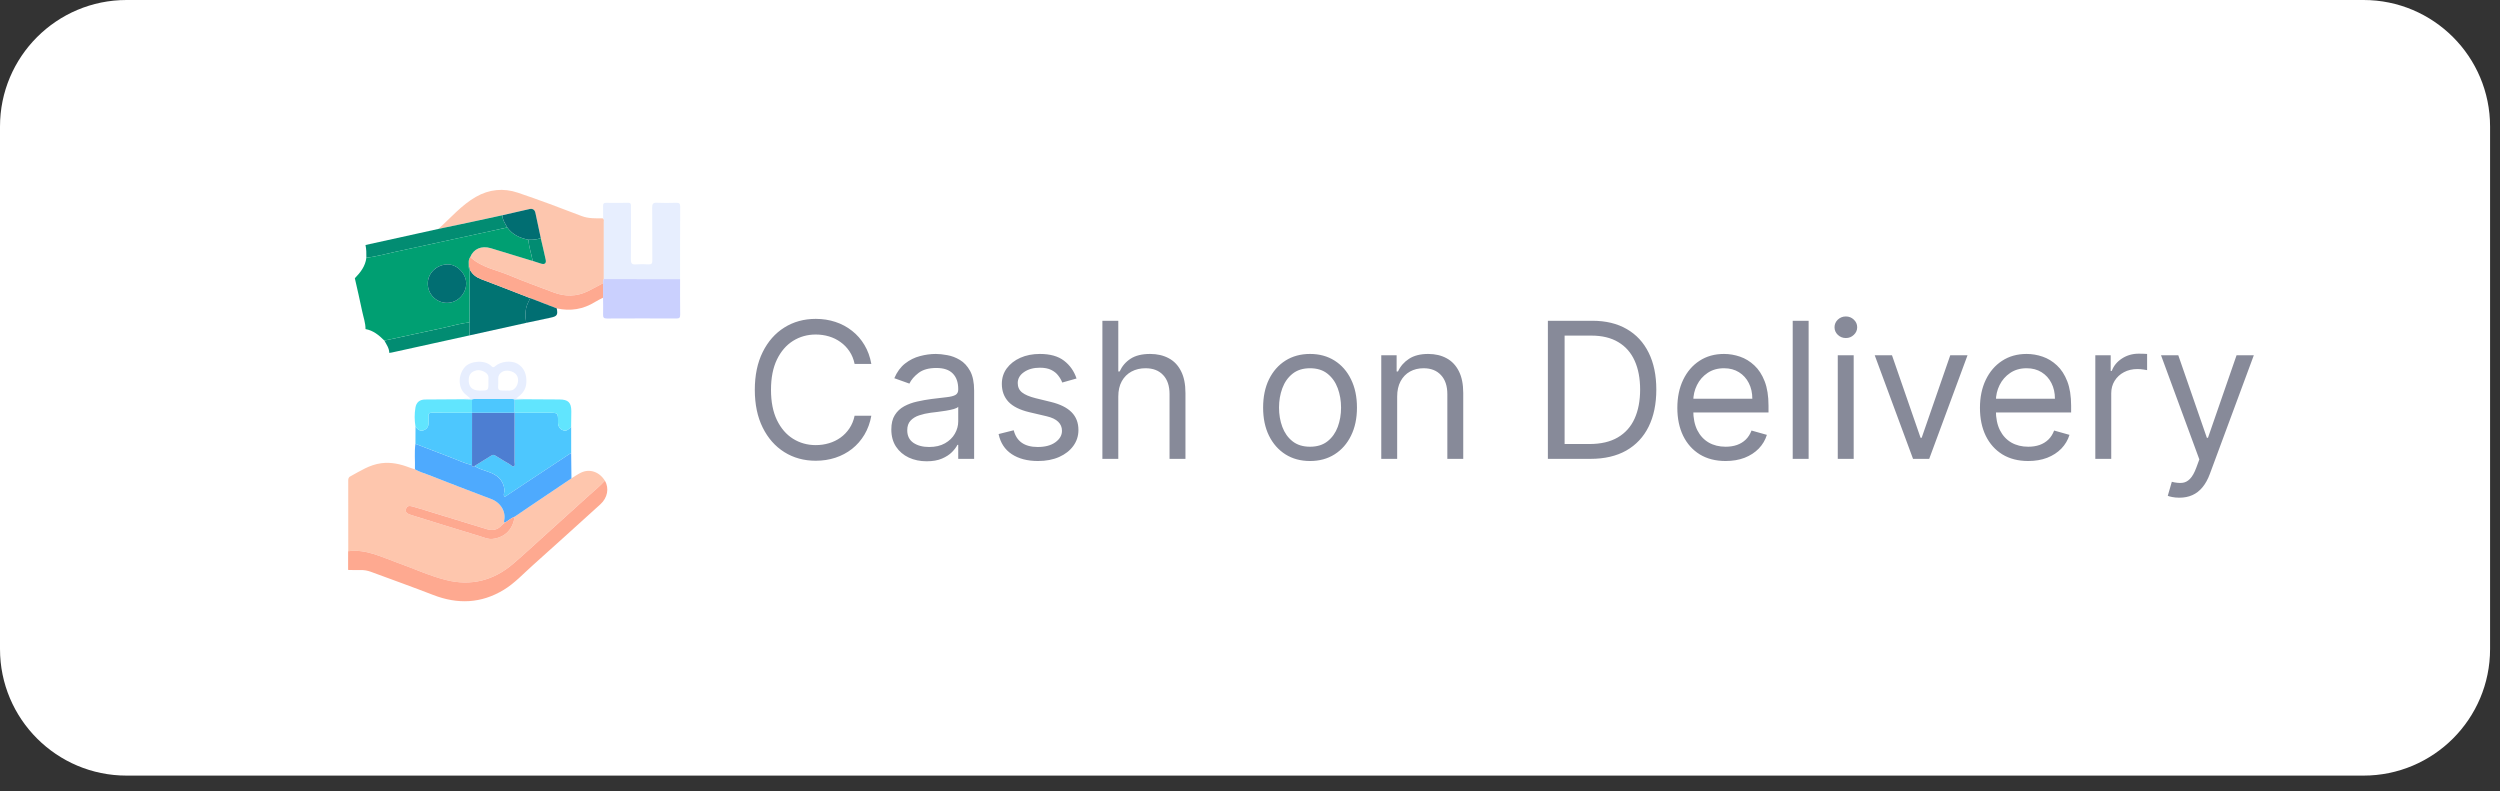 <svg width="158" height="50" viewBox="0 0 158 50" fill="none" xmlns="http://www.w3.org/2000/svg">
<rect x="0" y="0" width="158" height="50" fill="#333333" stroke="none"/>
<path d="M0 8C0 3.582 3.582 0 8 0H149.373C153.791 0 157.373 3.582 157.373 8V41.018C157.373 45.436 153.791 49.018 149.373 49.018H8C3.582 49.018 0 45.436 0 41.018V8Z" fill="white"/>
<path d="M36.117 30.231C36.314 30.112 36.502 29.976 36.708 29.876C37.262 29.604 37.878 29.814 38.227 30.378C37.909 30.729 37.542 31.027 37.191 31.341C36.282 32.156 35.38 32.978 34.475 33.796C33.792 34.412 33.12 35.041 32.421 35.638C31.19 36.691 29.767 37.053 28.194 36.659C27.134 36.394 26.14 35.925 25.111 35.561C24.103 35.205 23.135 34.686 22.01 34.837C22.009 33.362 22.009 31.887 22.008 30.413C22.008 30.291 22.003 30.181 22.14 30.107C22.766 29.768 23.359 29.372 24.096 29.276C24.727 29.194 25.306 29.329 25.882 29.549C25.994 29.592 26.11 29.623 26.224 29.659C26.493 29.817 26.793 29.899 27.081 30.012C28.396 30.523 29.709 31.037 31.03 31.532C31.655 31.766 31.986 32.345 31.861 32.901C31.851 32.951 31.846 33.006 31.907 33.034C31.835 33.094 31.756 33.148 31.692 33.216C31.434 33.494 31.125 33.551 30.773 33.443C29.565 33.072 28.357 32.702 27.15 32.331C26.796 32.223 26.444 32.111 26.088 32.013C25.921 31.967 25.73 31.931 25.661 32.164C25.594 32.39 25.757 32.466 25.929 32.526C25.961 32.537 25.993 32.55 26.026 32.56C27.455 33.002 28.882 33.449 30.314 33.882C30.583 33.963 30.849 34.093 31.14 34.057C31.919 33.961 32.42 33.448 32.522 32.657C32.849 32.435 33.176 32.212 33.504 31.99C34.375 31.404 35.246 30.818 36.117 30.231Z" fill="#FEC6AD"/>
<path d="M27.705 14.469C28.479 13.777 29.158 12.97 30.07 12.445C30.908 11.963 31.819 11.87 32.728 12.178C34.079 12.636 35.416 13.135 36.747 13.649C37.203 13.826 37.656 13.796 38.118 13.801C38.191 13.872 38.164 13.963 38.164 14.046C38.165 15.243 38.164 16.439 38.164 17.637C38.088 17.714 38.135 17.813 38.115 17.899C37.795 18.068 37.48 18.245 37.155 18.403C36.445 18.75 35.718 18.759 34.983 18.477C34.077 18.13 33.157 17.811 32.266 17.428C31.406 17.061 30.437 16.919 29.72 16.243C29.929 15.729 30.43 15.509 31.016 15.684C31.9 15.949 32.782 16.221 33.664 16.491C33.843 16.548 34.02 16.608 34.2 16.663C34.42 16.73 34.535 16.64 34.488 16.419C34.391 15.96 34.28 15.504 34.174 15.047C34.061 14.513 33.951 13.979 33.833 13.446C33.791 13.26 33.663 13.168 33.471 13.21C32.895 13.336 32.322 13.471 31.747 13.602C31.078 13.748 30.409 13.895 29.739 14.039C29.063 14.185 28.384 14.326 27.705 14.469Z" fill="#FDC6AE"/>
<path d="M22.012 34.837C23.137 34.686 24.105 35.205 25.113 35.561C26.142 35.925 27.136 36.393 28.196 36.658C29.769 37.053 31.192 36.69 32.423 35.638C33.122 35.041 33.794 34.412 34.477 33.796C35.382 32.978 36.284 32.155 37.193 31.341C37.544 31.026 37.911 30.729 38.229 30.378C38.512 30.861 38.395 31.464 37.946 31.869C36.521 33.156 35.103 34.452 33.669 35.729C33.072 36.26 32.528 36.859 31.837 37.278C30.411 38.144 28.927 38.201 27.385 37.604C26.077 37.098 24.758 36.625 23.443 36.139C23.232 36.06 23.014 36.021 22.786 36.027C22.528 36.035 22.269 36.024 22.011 36.022C22.01 36.005 22.006 35.99 22 35.974C22.001 35.593 22.001 35.211 22.001 34.829L22.012 34.837Z" fill="#FEA990"/>
<path d="M38.162 17.637C38.163 16.44 38.164 15.243 38.163 14.046C38.163 13.963 38.189 13.871 38.117 13.801C38.117 13.534 38.122 13.266 38.115 12.999C38.112 12.864 38.167 12.816 38.299 12.818C38.764 12.823 39.23 12.826 39.696 12.816C39.907 12.812 39.877 12.948 39.877 13.076C39.877 14.181 39.884 15.285 39.872 16.39C39.869 16.631 39.923 16.732 40.181 16.71C40.447 16.688 40.716 16.694 40.982 16.709C41.182 16.721 41.229 16.645 41.227 16.456C41.22 15.343 41.23 14.23 41.218 13.117C41.216 12.881 41.277 12.801 41.52 12.814C41.924 12.834 42.33 12.828 42.735 12.815C42.924 12.81 42.989 12.861 42.988 13.06C42.979 14.587 42.981 16.115 42.98 17.642C41.374 17.641 39.769 17.639 38.162 17.637Z" fill="#E7EEFE"/>
<path d="M31.907 33.035C31.846 33.006 31.851 32.952 31.861 32.902C31.986 32.344 31.655 31.765 31.03 31.532C29.709 31.038 28.396 30.524 27.081 30.012C26.793 29.9 26.493 29.818 26.224 29.66C26.241 29.124 26.181 28.586 26.255 28.052C26.982 28.331 27.708 28.613 28.436 28.889C28.899 29.065 29.348 29.277 29.831 29.401C29.844 29.534 29.919 29.48 29.986 29.453C30.248 29.622 30.545 29.714 30.836 29.811C31.4 29.998 31.807 30.311 31.882 30.951C31.899 31.098 31.789 31.234 31.873 31.379C31.949 31.394 31.997 31.339 32.053 31.302C32.461 31.029 32.868 30.757 33.277 30.486C34.217 29.865 35.157 29.244 36.097 28.624C36.103 29.16 36.109 29.696 36.116 30.232C35.245 30.818 34.374 31.405 33.502 31.992C33.174 32.214 32.847 32.437 32.52 32.659C32.293 32.745 32.116 32.916 31.907 33.035Z" fill="#4EAAFE"/>
<path d="M36.099 28.623C35.159 29.244 34.219 29.865 33.279 30.486C32.871 30.757 32.463 31.028 32.055 31.301C31.999 31.339 31.951 31.393 31.875 31.378C31.79 31.234 31.9 31.098 31.884 30.95C31.809 30.31 31.403 29.997 30.838 29.81C30.547 29.713 30.251 29.621 29.988 29.452C30.346 29.23 30.705 29.011 31.06 28.785C31.17 28.716 31.25 28.758 31.343 28.816C31.635 28.997 31.927 29.178 32.226 29.349C32.31 29.397 32.397 29.516 32.491 29.46C32.568 29.414 32.52 29.283 32.521 29.191C32.523 28.156 32.523 27.12 32.523 26.085C33.239 26.084 33.954 26.084 34.669 26.084C35.265 26.084 35.272 26.084 35.267 26.67C35.265 26.927 35.359 27.116 35.596 27.197C35.816 27.271 35.963 27.116 36.097 26.965C36.097 27.518 36.098 28.07 36.099 28.623Z" fill="#4DC7FE"/>
<path d="M38.164 17.637C39.769 17.639 41.376 17.64 42.981 17.642C42.982 18.393 42.977 19.143 42.987 19.893C42.989 20.074 42.935 20.13 42.753 20.129C41.288 20.123 39.823 20.121 38.358 20.13C38.156 20.131 38.109 20.061 38.115 19.875C38.126 19.522 38.115 19.168 38.113 18.815C38.114 18.51 38.115 18.205 38.115 17.899C38.135 17.813 38.088 17.714 38.164 17.637Z" fill="#CAD0FE"/>
<path d="M33.257 20.404C32.064 20.668 30.871 20.932 29.678 21.196C29.677 20.925 29.675 20.654 29.674 20.382C29.676 19.278 29.677 18.173 29.679 17.069C29.691 17.07 29.702 17.07 29.714 17.07C29.869 17.355 30.105 17.529 30.408 17.644C31.445 18.035 32.476 18.441 33.509 18.842C33.456 18.956 33.402 19.069 33.35 19.184C33.171 19.579 33.194 19.99 33.257 20.404Z" fill="#017372"/>
<path d="M29.831 29.4C29.349 29.277 28.9 29.064 28.437 28.888C27.709 28.612 26.983 28.33 26.256 28.051C26.257 27.689 26.259 27.327 26.26 26.965C26.389 27.138 26.546 27.278 26.776 27.191C27.012 27.102 27.107 26.909 27.089 26.657C27.081 26.546 27.098 26.433 27.086 26.323C27.062 26.123 27.151 26.078 27.337 26.08C28.169 26.089 29.002 26.084 29.834 26.084C29.833 27.19 29.832 28.296 29.831 29.4Z" fill="#4DC7FE"/>
<path d="M33.508 18.841C32.474 18.441 31.443 18.034 30.407 17.643C30.103 17.528 29.867 17.354 29.712 17.07C29.701 17.052 29.69 17.035 29.679 17.017L29.677 17.014C29.675 16.959 29.68 16.901 29.625 16.865C29.637 16.655 29.573 16.433 29.719 16.243C30.436 16.919 31.404 17.061 32.264 17.429C33.156 17.811 34.074 18.13 34.981 18.478C35.717 18.76 36.442 18.751 37.154 18.404C37.478 18.245 37.794 18.068 38.114 17.9C38.113 18.205 38.112 18.51 38.112 18.815C37.944 18.903 37.771 18.982 37.611 19.082C36.858 19.55 36.049 19.683 35.186 19.489C34.627 19.272 34.067 19.057 33.508 18.841Z" fill="#FEA990"/>
<path d="M27.704 14.469C28.383 14.326 29.062 14.185 29.74 14.04C30.41 13.897 31.079 13.749 31.748 13.604C31.754 13.9 31.928 14.129 32.059 14.374C31.515 14.494 30.973 14.614 30.43 14.732C28.599 15.131 26.768 15.529 24.938 15.926C24.345 16.055 23.758 16.218 23.154 16.293C23.16 16.021 23.154 15.751 23.1 15.484C24.634 15.145 26.169 14.807 27.704 14.469Z" fill="#028C72"/>
<path d="M29.262 25.233C29.41 25.166 29.569 25.226 29.737 25.191C29.631 25.101 29.536 25.014 29.433 24.934C28.952 24.56 28.918 23.716 29.384 23.193C29.727 22.808 30.649 22.718 31.058 23.141C31.157 23.245 31.218 23.213 31.312 23.132C31.655 22.833 32.314 22.768 32.696 22.983C33.123 23.224 33.294 23.654 33.266 24.183C33.241 24.654 32.977 24.93 32.615 25.181C32.799 25.237 32.983 25.16 33.149 25.233C32.941 25.24 32.734 25.247 32.527 25.254C32.478 25.241 32.43 25.216 32.381 25.216C31.58 25.214 30.779 25.214 29.978 25.216C29.93 25.216 29.881 25.241 29.833 25.253C29.642 25.247 29.451 25.24 29.262 25.233ZM30.869 24.175C30.851 24.038 30.909 23.869 30.839 23.714C30.744 23.508 30.362 23.35 30.123 23.405C29.804 23.477 29.647 23.648 29.626 23.945C29.591 24.434 29.826 24.684 30.321 24.685C30.869 24.686 30.869 24.686 30.869 24.175ZM31.943 24.685C32.109 24.67 32.303 24.727 32.474 24.602C32.741 24.407 32.831 23.956 32.648 23.7C32.458 23.432 31.965 23.335 31.706 23.521C31.575 23.615 31.486 23.738 31.49 23.912C31.492 24.015 31.495 24.119 31.489 24.222C31.462 24.685 31.462 24.685 31.943 24.685Z" fill="#E7EEFE"/>
<path d="M29.674 20.383C29.675 20.654 29.676 20.925 29.678 21.196C28.037 21.558 26.396 21.92 24.755 22.281C24.706 22.292 24.654 22.295 24.603 22.303C24.598 22.004 24.425 21.772 24.291 21.525C25.542 21.254 26.792 20.981 28.044 20.714C28.586 20.597 29.117 20.426 29.674 20.383Z" fill="#028C72"/>
<path d="M29.262 25.233C29.452 25.24 29.642 25.247 29.832 25.253C29.832 25.53 29.833 25.808 29.834 26.085L29.835 26.084C29.002 26.084 28.169 26.089 27.337 26.08C27.152 26.078 27.062 26.122 27.086 26.323C27.099 26.433 27.082 26.546 27.089 26.657C27.108 26.909 27.012 27.102 26.776 27.191C26.546 27.278 26.39 27.138 26.26 26.965C26.191 26.564 26.189 26.16 26.256 25.76C26.312 25.425 26.523 25.253 26.864 25.249C27.662 25.239 28.462 25.238 29.262 25.233Z" fill="#61E5FE"/>
<path d="M32.525 25.254C32.733 25.247 32.94 25.24 33.147 25.233C33.885 25.237 34.623 25.241 35.36 25.246C35.911 25.249 36.105 25.44 36.107 25.988C36.108 26.314 36.099 26.64 36.095 26.966C35.962 27.117 35.815 27.272 35.595 27.197C35.357 27.117 35.263 26.927 35.265 26.671C35.271 26.084 35.264 26.084 34.667 26.084C33.952 26.084 33.237 26.086 32.522 26.086L32.522 26.087C32.524 25.809 32.524 25.532 32.525 25.254Z" fill="#61E5FE"/>
<path d="M33.508 18.841C34.067 19.057 34.627 19.273 35.186 19.488C35.268 19.9 35.206 19.992 34.804 20.075C34.288 20.182 33.772 20.295 33.256 20.405C33.192 19.991 33.169 19.579 33.348 19.184C33.4 19.069 33.455 18.955 33.508 18.841Z" fill="#016E72"/>
<path d="M31.906 33.035C32.116 32.917 32.292 32.745 32.521 32.658C32.419 33.45 31.919 33.963 31.139 34.058C30.847 34.094 30.581 33.964 30.313 33.883C28.881 33.45 27.454 33.004 26.025 32.561C25.993 32.551 25.96 32.538 25.928 32.527C25.756 32.467 25.593 32.391 25.66 32.165C25.729 31.933 25.92 31.968 26.087 32.014C26.443 32.112 26.796 32.225 27.148 32.333C28.357 32.703 29.564 33.073 30.772 33.444C31.123 33.552 31.433 33.495 31.691 33.217C31.755 33.148 31.834 33.094 31.906 33.035Z" fill="#FEA990"/>
<path d="M23.101 20.798C23.103 20.407 22.965 20.041 22.888 19.665C22.746 18.969 22.581 18.278 22.426 17.586C22.782 17.218 23.091 16.825 23.154 16.293C23.758 16.218 24.344 16.054 24.937 15.926C26.768 15.529 28.599 15.131 30.429 14.732C30.972 14.614 31.515 14.494 32.058 14.374C32.388 14.84 32.867 15.046 33.403 15.154C33.414 15.614 33.592 16.043 33.663 16.492C32.781 16.223 31.9 15.95 31.016 15.685C30.428 15.509 29.929 15.73 29.72 16.244C29.574 16.435 29.638 16.656 29.626 16.866C29.628 16.921 29.614 16.981 29.677 17.014L29.68 17.018C29.677 17.035 29.677 17.052 29.679 17.069C29.677 18.174 29.675 19.278 29.673 20.383C29.117 20.426 28.585 20.597 28.044 20.713C26.792 20.98 25.542 21.254 24.291 21.524C23.953 21.186 23.592 20.886 23.101 20.798ZM27.036 17.929C27.032 18.592 27.58 19.142 28.249 19.14C28.952 19.137 29.445 18.548 29.462 17.942C29.48 17.303 28.888 16.698 28.279 16.71C27.583 16.723 27.023 17.282 27.036 17.929Z" fill="#009F72"/>
<path d="M33.405 15.153C32.869 15.045 32.389 14.839 32.06 14.374C31.929 14.128 31.755 13.899 31.75 13.603C32.324 13.471 32.899 13.337 33.474 13.21C33.666 13.168 33.794 13.26 33.836 13.447C33.954 13.979 34.063 14.514 34.177 15.047C33.928 15.146 33.668 15.158 33.405 15.153Z" fill="#016E72"/>
<path d="M33.404 15.153C33.667 15.158 33.927 15.146 34.175 15.048C34.28 15.505 34.391 15.961 34.489 16.42C34.536 16.64 34.42 16.73 34.201 16.663C34.022 16.608 33.844 16.549 33.665 16.491C33.593 16.042 33.415 15.614 33.404 15.153Z" fill="#028C72"/>
<path d="M29.832 29.4C29.833 28.295 29.833 27.189 29.834 26.085L29.833 26.086C30.73 26.086 31.627 26.086 32.524 26.086L32.523 26.086C32.523 27.121 32.523 28.156 32.521 29.191C32.521 29.284 32.568 29.414 32.492 29.46C32.397 29.517 32.31 29.397 32.226 29.349C31.927 29.179 31.635 28.997 31.343 28.816C31.251 28.759 31.17 28.716 31.06 28.786C30.705 29.011 30.346 29.231 29.988 29.453C29.921 29.48 29.845 29.534 29.832 29.4Z" fill="#4D7ED2"/>
<path d="M29.678 17.068C29.677 17.051 29.678 17.034 29.679 17.017C29.69 17.034 29.702 17.052 29.713 17.07C29.702 17.07 29.69 17.069 29.678 17.068Z" fill="#028C72"/>
<path d="M29.679 17.013C29.616 16.98 29.629 16.92 29.627 16.865C29.682 16.901 29.677 16.959 29.679 17.013Z" fill="#028C72"/>
<path d="M32.523 26.086C31.626 26.086 30.729 26.085 29.832 26.085C29.831 25.808 29.831 25.53 29.83 25.253C29.878 25.24 29.927 25.216 29.975 25.216C30.777 25.214 31.577 25.214 32.379 25.216C32.427 25.216 32.476 25.241 32.524 25.254C32.524 25.532 32.523 25.809 32.523 26.086Z" fill="#4DC7FE"/>
<path d="M27.037 17.929C27.024 17.281 27.584 16.723 28.28 16.71C28.889 16.698 29.482 17.303 29.464 17.942C29.446 18.547 28.953 19.137 28.25 19.14C27.581 19.143 27.033 18.593 27.037 17.929Z" fill="#016E72"/>
<path d="M55.068 23H54.011C53.949 22.696 53.839 22.429 53.683 22.199C53.529 21.969 53.342 21.776 53.12 21.619C52.902 21.46 52.659 21.341 52.392 21.261C52.125 21.182 51.846 21.142 51.556 21.142C51.028 21.142 50.549 21.276 50.12 21.543C49.694 21.81 49.355 22.203 49.102 22.723C48.852 23.243 48.727 23.881 48.727 24.636C48.727 25.392 48.852 26.03 49.102 26.55C49.355 27.07 49.694 27.463 50.12 27.73C50.549 27.997 51.028 28.131 51.556 28.131C51.846 28.131 52.125 28.091 52.392 28.011C52.659 27.932 52.902 27.814 53.12 27.658C53.342 27.499 53.529 27.304 53.683 27.074C53.839 26.841 53.949 26.574 54.011 26.273H55.068C54.988 26.719 54.843 27.118 54.633 27.47C54.423 27.822 54.162 28.122 53.849 28.369C53.537 28.614 53.186 28.8 52.797 28.928C52.41 29.055 51.997 29.119 51.556 29.119C50.812 29.119 50.15 28.938 49.571 28.574C48.991 28.21 48.535 27.693 48.203 27.023C47.87 26.352 47.704 25.557 47.704 24.636C47.704 23.716 47.87 22.921 48.203 22.25C48.535 21.579 48.991 21.062 49.571 20.699C50.15 20.335 50.812 20.153 51.556 20.153C51.997 20.153 52.41 20.217 52.797 20.345C53.186 20.473 53.537 20.66 53.849 20.908C54.162 21.152 54.423 21.45 54.633 21.803C54.843 22.152 54.988 22.551 55.068 23ZM58.565 29.153C58.151 29.153 57.774 29.075 57.436 28.919C57.098 28.76 56.83 28.531 56.631 28.233C56.432 27.932 56.332 27.568 56.332 27.142C56.332 26.767 56.406 26.463 56.554 26.23C56.702 25.994 56.899 25.81 57.146 25.676C57.394 25.543 57.666 25.443 57.965 25.378C58.266 25.31 58.568 25.256 58.872 25.216C59.27 25.165 59.592 25.126 59.84 25.101C60.09 25.072 60.271 25.026 60.385 24.96C60.501 24.895 60.56 24.781 60.56 24.619V24.585C60.56 24.165 60.445 23.838 60.215 23.605C59.987 23.372 59.642 23.256 59.179 23.256C58.699 23.256 58.322 23.361 58.05 23.571C57.777 23.781 57.585 24.006 57.474 24.244L56.52 23.903C56.69 23.506 56.918 23.196 57.202 22.974C57.489 22.75 57.801 22.594 58.139 22.506C58.48 22.415 58.815 22.369 59.145 22.369C59.355 22.369 59.597 22.395 59.869 22.446C60.145 22.494 60.41 22.595 60.666 22.749C60.925 22.902 61.139 23.134 61.31 23.443C61.48 23.753 61.565 24.168 61.565 24.688V29H60.56V28.114H60.508C60.44 28.256 60.327 28.408 60.168 28.57C60.008 28.732 59.797 28.869 59.533 28.983C59.269 29.097 58.946 29.153 58.565 29.153ZM58.719 28.25C59.117 28.25 59.452 28.172 59.724 28.016C60 27.859 60.207 27.658 60.347 27.41C60.489 27.163 60.56 26.903 60.56 26.631V25.71C60.517 25.761 60.423 25.808 60.278 25.851C60.136 25.891 59.972 25.926 59.784 25.957C59.599 25.986 59.419 26.011 59.243 26.034C59.07 26.054 58.929 26.071 58.821 26.085C58.56 26.119 58.315 26.175 58.088 26.251C57.864 26.325 57.682 26.438 57.543 26.588C57.406 26.736 57.338 26.938 57.338 27.193C57.338 27.543 57.467 27.807 57.726 27.986C57.987 28.162 58.318 28.25 58.719 28.25ZM68.037 23.921L67.134 24.176C67.077 24.026 66.993 23.879 66.882 23.737C66.775 23.592 66.627 23.473 66.439 23.379C66.252 23.285 66.012 23.239 65.719 23.239C65.319 23.239 64.985 23.331 64.718 23.516C64.454 23.697 64.321 23.929 64.321 24.21C64.321 24.46 64.412 24.658 64.594 24.803C64.776 24.947 65.06 25.068 65.446 25.165L66.418 25.403C67.003 25.546 67.439 25.763 67.726 26.055C68.013 26.345 68.157 26.719 68.157 27.176C68.157 27.551 68.049 27.886 67.833 28.182C67.62 28.477 67.321 28.71 66.938 28.881C66.554 29.051 66.108 29.136 65.6 29.136C64.932 29.136 64.38 28.991 63.942 28.702C63.505 28.412 63.228 27.989 63.111 27.432L64.066 27.193C64.157 27.546 64.329 27.81 64.581 27.986C64.837 28.162 65.171 28.25 65.583 28.25C66.052 28.25 66.424 28.151 66.699 27.952C66.978 27.75 67.117 27.509 67.117 27.227C67.117 27 67.037 26.81 66.878 26.656C66.719 26.5 66.475 26.384 66.145 26.307L65.054 26.051C64.455 25.909 64.015 25.689 63.733 25.391C63.455 25.09 63.316 24.713 63.316 24.261C63.316 23.892 63.419 23.565 63.627 23.281C63.837 22.997 64.123 22.774 64.483 22.612C64.847 22.45 65.259 22.369 65.719 22.369C66.367 22.369 66.875 22.511 67.245 22.796C67.617 23.079 67.881 23.454 68.037 23.921ZM70.676 25.062V29H69.671V20.273H70.676V23.477H70.761C70.915 23.139 71.145 22.871 71.452 22.672C71.761 22.47 72.173 22.369 72.688 22.369C73.133 22.369 73.524 22.459 73.859 22.638C74.195 22.814 74.454 23.085 74.639 23.452C74.827 23.815 74.921 24.278 74.921 24.841V29H73.915V24.909C73.915 24.389 73.78 23.987 73.51 23.703C73.243 23.416 72.872 23.273 72.398 23.273C72.068 23.273 71.773 23.342 71.511 23.482C71.253 23.621 71.048 23.824 70.898 24.091C70.75 24.358 70.676 24.682 70.676 25.062ZM82.794 29.136C82.204 29.136 81.685 28.996 81.239 28.715C80.796 28.433 80.449 28.04 80.199 27.534C79.952 27.028 79.829 26.438 79.829 25.761C79.829 25.079 79.952 24.484 80.199 23.976C80.449 23.467 80.796 23.072 81.239 22.791C81.685 22.51 82.204 22.369 82.794 22.369C83.385 22.369 83.902 22.51 84.346 22.791C84.791 23.072 85.138 23.467 85.385 23.976C85.635 24.484 85.76 25.079 85.76 25.761C85.76 26.438 85.635 27.028 85.385 27.534C85.138 28.04 84.791 28.433 84.346 28.715C83.902 28.996 83.385 29.136 82.794 29.136ZM82.794 28.233C83.243 28.233 83.613 28.118 83.902 27.888C84.192 27.658 84.407 27.355 84.546 26.98C84.685 26.605 84.755 26.199 84.755 25.761C84.755 25.324 84.685 24.916 84.546 24.538C84.407 24.16 84.192 23.855 83.902 23.622C83.613 23.389 83.243 23.273 82.794 23.273C82.346 23.273 81.976 23.389 81.686 23.622C81.397 23.855 81.182 24.16 81.043 24.538C80.904 24.916 80.834 25.324 80.834 25.761C80.834 26.199 80.904 26.605 81.043 26.98C81.182 27.355 81.397 27.658 81.686 27.888C81.976 28.118 82.346 28.233 82.794 28.233ZM88.301 25.062V29H87.296V22.454H88.267V23.477H88.352C88.506 23.145 88.739 22.878 89.051 22.676C89.364 22.472 89.767 22.369 90.261 22.369C90.704 22.369 91.092 22.46 91.425 22.642C91.757 22.821 92.016 23.094 92.2 23.46C92.385 23.824 92.477 24.284 92.477 24.841V29H91.472V24.909C91.472 24.395 91.338 23.994 91.071 23.707C90.804 23.418 90.438 23.273 89.972 23.273C89.651 23.273 89.364 23.342 89.111 23.482C88.861 23.621 88.663 23.824 88.519 24.091C88.374 24.358 88.301 24.682 88.301 25.062ZM100.52 29H97.826V20.273H100.639C101.485 20.273 102.21 20.447 102.812 20.797C103.414 21.143 103.876 21.642 104.197 22.293C104.518 22.94 104.679 23.716 104.679 24.619C104.679 25.528 104.517 26.311 104.193 26.967C103.869 27.621 103.397 28.124 102.778 28.476C102.159 28.825 101.406 29 100.52 29ZM98.883 28.062H100.451C101.173 28.062 101.771 27.923 102.245 27.645C102.72 27.366 103.074 26.97 103.306 26.456C103.539 25.942 103.656 25.329 103.656 24.619C103.656 23.915 103.541 23.308 103.311 22.8C103.081 22.288 102.737 21.896 102.279 21.624C101.822 21.348 101.252 21.21 100.571 21.21H98.883V28.062ZM109.059 29.136C108.429 29.136 107.885 28.997 107.427 28.719C106.973 28.438 106.622 28.046 106.375 27.543C106.13 27.037 106.008 26.449 106.008 25.778C106.008 25.108 106.13 24.517 106.375 24.006C106.622 23.491 106.966 23.091 107.406 22.804C107.849 22.514 108.366 22.369 108.957 22.369C109.298 22.369 109.635 22.426 109.967 22.54C110.299 22.653 110.602 22.838 110.875 23.094C111.147 23.347 111.365 23.682 111.527 24.099C111.689 24.517 111.77 25.031 111.77 25.642V26.068H106.724V25.199H110.747C110.747 24.829 110.673 24.5 110.525 24.21C110.38 23.921 110.173 23.692 109.903 23.524C109.636 23.357 109.321 23.273 108.957 23.273C108.556 23.273 108.21 23.372 107.917 23.571C107.627 23.767 107.404 24.023 107.248 24.338C107.092 24.653 107.014 24.991 107.014 25.352V25.932C107.014 26.426 107.099 26.845 107.27 27.189C107.443 27.53 107.683 27.79 107.99 27.969C108.297 28.145 108.653 28.233 109.059 28.233C109.324 28.233 109.562 28.196 109.775 28.122C109.991 28.046 110.177 27.932 110.333 27.781C110.49 27.628 110.61 27.438 110.696 27.21L111.667 27.483C111.565 27.812 111.393 28.102 111.152 28.352C110.91 28.599 110.612 28.793 110.257 28.932C109.902 29.068 109.502 29.136 109.059 29.136ZM114.305 20.273V29H113.299V20.273H114.305ZM116.147 29V22.454H117.153V29H116.147ZM116.658 21.364C116.462 21.364 116.293 21.297 116.151 21.163C116.012 21.03 115.942 20.869 115.942 20.682C115.942 20.494 116.012 20.334 116.151 20.2C116.293 20.067 116.462 20 116.658 20C116.854 20 117.022 20.067 117.161 20.2C117.303 20.334 117.374 20.494 117.374 20.682C117.374 20.869 117.303 21.03 117.161 21.163C117.022 21.297 116.854 21.364 116.658 21.364ZM124.347 22.454L121.926 29H120.904L118.483 22.454H119.574L121.381 27.671H121.449L123.256 22.454H124.347ZM128.184 29.136C127.554 29.136 127.01 28.997 126.552 28.719C126.098 28.438 125.747 28.046 125.5 27.543C125.255 27.037 125.133 26.449 125.133 25.778C125.133 25.108 125.255 24.517 125.5 24.006C125.747 23.491 126.091 23.091 126.531 22.804C126.974 22.514 127.491 22.369 128.082 22.369C128.423 22.369 128.76 22.426 129.092 22.54C129.424 22.653 129.727 22.838 130 23.094C130.272 23.347 130.49 23.682 130.652 24.099C130.814 24.517 130.895 25.031 130.895 25.642V26.068H125.849V25.199H129.872C129.872 24.829 129.798 24.5 129.65 24.21C129.505 23.921 129.298 23.692 129.028 23.524C128.761 23.357 128.446 23.273 128.082 23.273C127.681 23.273 127.335 23.372 127.042 23.571C126.752 23.767 126.529 24.023 126.373 24.338C126.217 24.653 126.139 24.991 126.139 25.352V25.932C126.139 26.426 126.224 26.845 126.395 27.189C126.568 27.53 126.808 27.79 127.115 27.969C127.422 28.145 127.778 28.233 128.184 28.233C128.449 28.233 128.687 28.196 128.9 28.122C129.116 28.046 129.302 27.932 129.458 27.781C129.615 27.628 129.735 27.438 129.821 27.21L130.792 27.483C130.69 27.812 130.518 28.102 130.277 28.352C130.035 28.599 129.737 28.793 129.382 28.932C129.027 29.068 128.627 29.136 128.184 29.136ZM132.424 29V22.454H133.396V23.443H133.464C133.583 23.119 133.799 22.857 134.112 22.655C134.424 22.453 134.777 22.352 135.169 22.352C135.243 22.352 135.335 22.354 135.446 22.357C135.556 22.359 135.64 22.364 135.697 22.369V23.392C135.663 23.384 135.585 23.371 135.463 23.354C135.343 23.334 135.217 23.324 135.083 23.324C134.765 23.324 134.481 23.391 134.231 23.524C133.984 23.655 133.788 23.837 133.643 24.07C133.501 24.3 133.43 24.562 133.43 24.858V29H132.424ZM137.736 31.454C137.566 31.454 137.414 31.44 137.28 31.412C137.147 31.386 137.054 31.361 137.003 31.335L137.259 30.449C137.503 30.511 137.719 30.534 137.907 30.517C138.094 30.5 138.26 30.416 138.405 30.266C138.553 30.118 138.688 29.878 138.81 29.546L138.998 29.034L136.577 22.454H137.668L139.475 27.671H139.543L141.35 22.454H142.441L139.662 29.954C139.537 30.293 139.382 30.572 139.198 30.794C139.013 31.018 138.799 31.185 138.554 31.293C138.313 31.401 138.04 31.454 137.736 31.454Z" fill="#878A99"/>
</svg>
